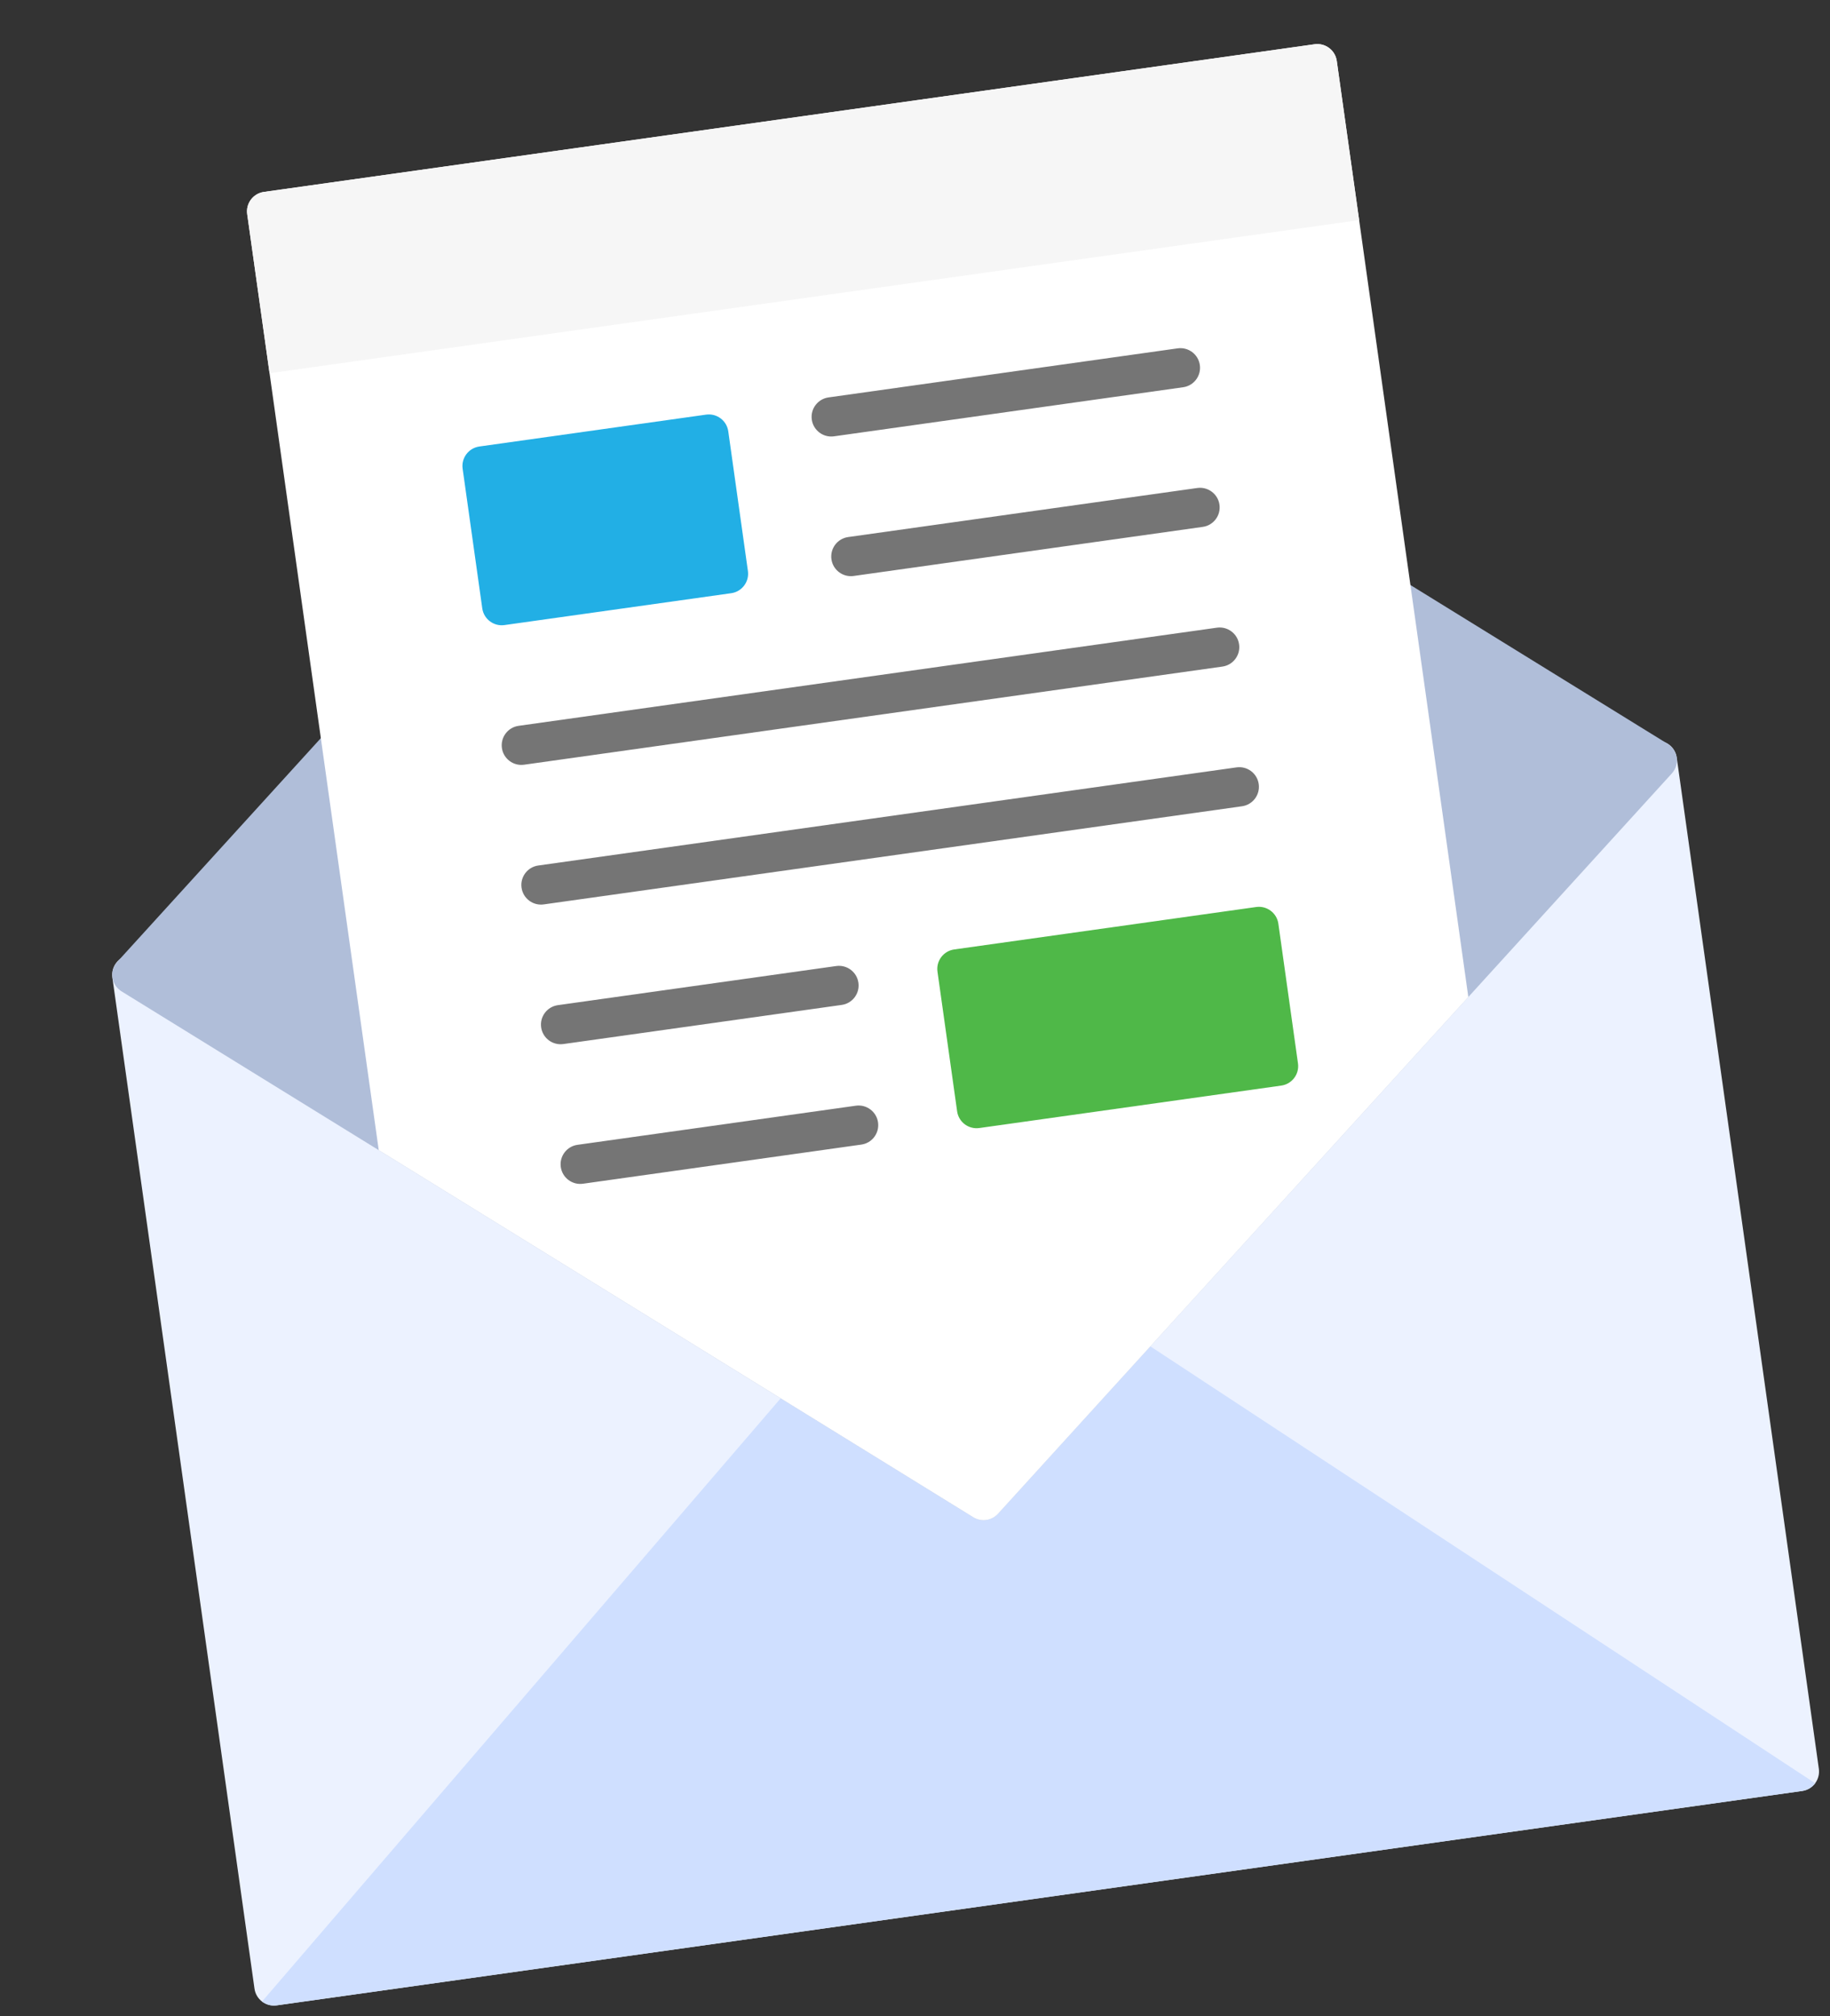 <svg width="118" height="130" viewBox="0 0 118 130" fill="none" xmlns="http://www.w3.org/2000/svg">
<rect x="0" y="0" width="118" height="130" fill="#333333" stroke="none"/>
<path fill-rule="evenodd" clip-rule="evenodd" d="M8.324 61.598L106.688 47.774C107.378 47.677 108.02 48.158 108.118 48.852L117.281 114.05C117.378 114.741 116.897 115.383 116.203 115.48L17.84 129.304C17.149 129.402 16.507 128.92 16.41 128.227L7.246 63.028C7.152 62.335 7.633 61.695 8.324 61.598Z" fill="#ECF2FF"/>
<path fill-rule="evenodd" clip-rule="evenodd" d="M117.043 114.981C116.849 115.241 116.553 115.429 116.205 115.478L17.839 129.302C17.491 129.351 17.155 129.252 16.897 129.055L51.245 89.108C51.722 88.591 52.532 88.55 53.056 89.018C53.198 89.147 53.307 89.3 53.376 89.466L71.065 86.98C71.086 86.801 71.148 86.625 71.249 86.461C71.624 85.87 72.413 85.683 73.015 86.048L117.043 114.981Z" fill="#CFDFFF"/>
<path d="M7.862 63.936C7.827 63.917 7.793 63.892 7.76 63.869L7.745 63.858L7.73 63.846C7.645 63.78 7.569 63.704 7.503 63.621C7.49 63.606 7.48 63.589 7.469 63.572L7.465 63.564L7.452 63.547L7.442 63.535L7.439 63.53C7.352 63.393 7.293 63.242 7.262 63.083L7.262 63.081L7.259 63.057L7.257 63.046L7.255 63.03L7.253 63.014L7.251 63.001L7.247 62.977L7.247 62.974C7.233 62.816 7.245 62.655 7.294 62.496L7.295 62.488L7.301 62.474L7.309 62.453L7.311 62.448C7.317 62.428 7.325 62.411 7.33 62.391C7.368 62.293 7.42 62.2 7.486 62.112L7.498 62.096L7.509 62.081C7.534 62.048 7.562 62.017 7.588 61.989L21.092 47.151C21.559 46.636 22.358 46.597 22.871 47.067C22.952 47.139 23.02 47.222 23.078 47.309L88.569 38.104C88.601 38.005 88.644 37.907 88.702 37.815C89.068 37.224 89.844 37.039 90.435 37.406L107.506 47.946C107.541 47.968 107.574 47.991 107.607 48.013L107.622 48.025L107.637 48.036C107.723 48.103 107.798 48.179 107.864 48.262C107.877 48.276 107.888 48.294 107.898 48.311L107.902 48.316L107.915 48.333L107.925 48.345L107.929 48.353C108.015 48.49 108.075 48.641 108.105 48.8L108.105 48.802L108.109 48.826L108.111 48.839L108.113 48.855L108.115 48.871L108.117 48.882L108.12 48.906L108.12 48.908C108.134 49.066 108.122 49.228 108.074 49.386L108.072 49.392L108.066 49.407L108.058 49.427L108.056 49.435C108.051 49.455 108.042 49.472 108.037 49.492C107.999 49.589 107.948 49.683 107.881 49.771L107.87 49.786L107.858 49.801C107.833 49.835 107.805 49.866 107.779 49.894L64.361 97.594C63.962 98.046 63.284 98.158 62.755 97.831L7.862 63.936Z" fill="#B0BED9"/>
<path d="M94.679 64.287L64.364 97.594C63.964 98.046 63.286 98.157 62.758 97.831L24.422 74.161C21.594 54.041 18.767 33.924 15.939 13.804C15.842 13.113 16.324 12.471 17.017 12.374L84.766 2.852C85.457 2.755 86.099 3.236 86.196 3.93L94.679 64.287Z" fill="white"/>
<path d="M17.381 24.065L15.94 13.807C15.843 13.116 16.324 12.474 17.017 12.377L84.766 2.855C85.457 2.758 86.099 3.239 86.197 3.933L87.638 14.191L17.381 24.065Z" fill="#F6F6F6"/>
<path fill-rule="evenodd" clip-rule="evenodd" d="M53.776 28.134C53.085 28.231 52.443 27.749 52.345 27.056C52.248 26.365 52.73 25.723 53.423 25.625L75.937 22.461C76.628 22.364 77.27 22.846 77.367 23.539C77.464 24.23 76.983 24.872 76.289 24.969L53.776 28.134Z" fill="#757575"/>
<path fill-rule="evenodd" clip-rule="evenodd" d="M55.041 37.138C54.35 37.234 53.708 36.753 53.611 36.06C53.514 35.369 53.995 34.727 54.688 34.629L77.202 31.465C77.893 31.368 78.535 31.85 78.633 32.543C78.73 33.234 78.248 33.876 77.555 33.973L55.041 37.138Z" fill="#757575"/>
<path fill-rule="evenodd" clip-rule="evenodd" d="M33.793 49.308C33.102 49.405 32.46 48.924 32.363 48.231C32.266 47.54 32.747 46.898 33.441 46.8L78.468 40.472C79.159 40.375 79.801 40.856 79.898 41.55C79.996 42.241 79.514 42.883 78.821 42.98L33.793 49.308Z" fill="#757575"/>
<path fill-rule="evenodd" clip-rule="evenodd" d="M35.059 58.315C34.368 58.412 33.726 57.931 33.629 57.237C33.531 56.547 34.013 55.905 34.706 55.807L79.734 49.479C80.425 49.382 81.067 49.863 81.164 50.557C81.261 51.248 80.78 51.889 80.086 51.987L35.059 58.315Z" fill="#757575"/>
<path fill-rule="evenodd" clip-rule="evenodd" d="M36.324 67.319C35.633 67.416 34.991 66.935 34.894 66.241C34.797 65.551 35.278 64.909 35.972 64.811L53.921 62.288C54.612 62.191 55.254 62.673 55.351 63.366C55.449 64.057 54.967 64.699 54.274 64.796L36.324 67.319Z" fill="#757575"/>
<path fill-rule="evenodd" clip-rule="evenodd" d="M37.59 76.325C36.899 76.422 36.257 75.941 36.16 75.247C36.063 74.556 36.544 73.914 37.237 73.817L55.187 71.294C55.878 71.197 56.52 71.679 56.617 72.372C56.714 73.063 56.233 73.705 55.539 73.802L37.59 76.325Z" fill="#757575"/>
<path fill-rule="evenodd" clip-rule="evenodd" d="M30.909 28.79L45.53 26.735C46.221 26.638 46.862 27.119 46.96 27.813L48.226 36.819C48.323 37.51 47.841 38.152 47.148 38.249L32.528 40.304C31.837 40.401 31.195 39.92 31.097 39.226L29.831 30.22C29.734 29.529 30.218 28.887 30.909 28.79Z" fill="#22AFE5"/>
<path fill-rule="evenodd" clip-rule="evenodd" d="M82.618 69.997L63.146 72.734C62.455 72.831 61.813 72.35 61.716 71.656L60.45 62.65C60.353 61.959 60.834 61.317 61.528 61.219L80.999 58.483C81.69 58.386 82.332 58.867 82.43 59.56L83.695 68.567C83.793 69.26 83.308 69.9 82.618 69.997Z" fill="#4FB848"/>
</svg>
